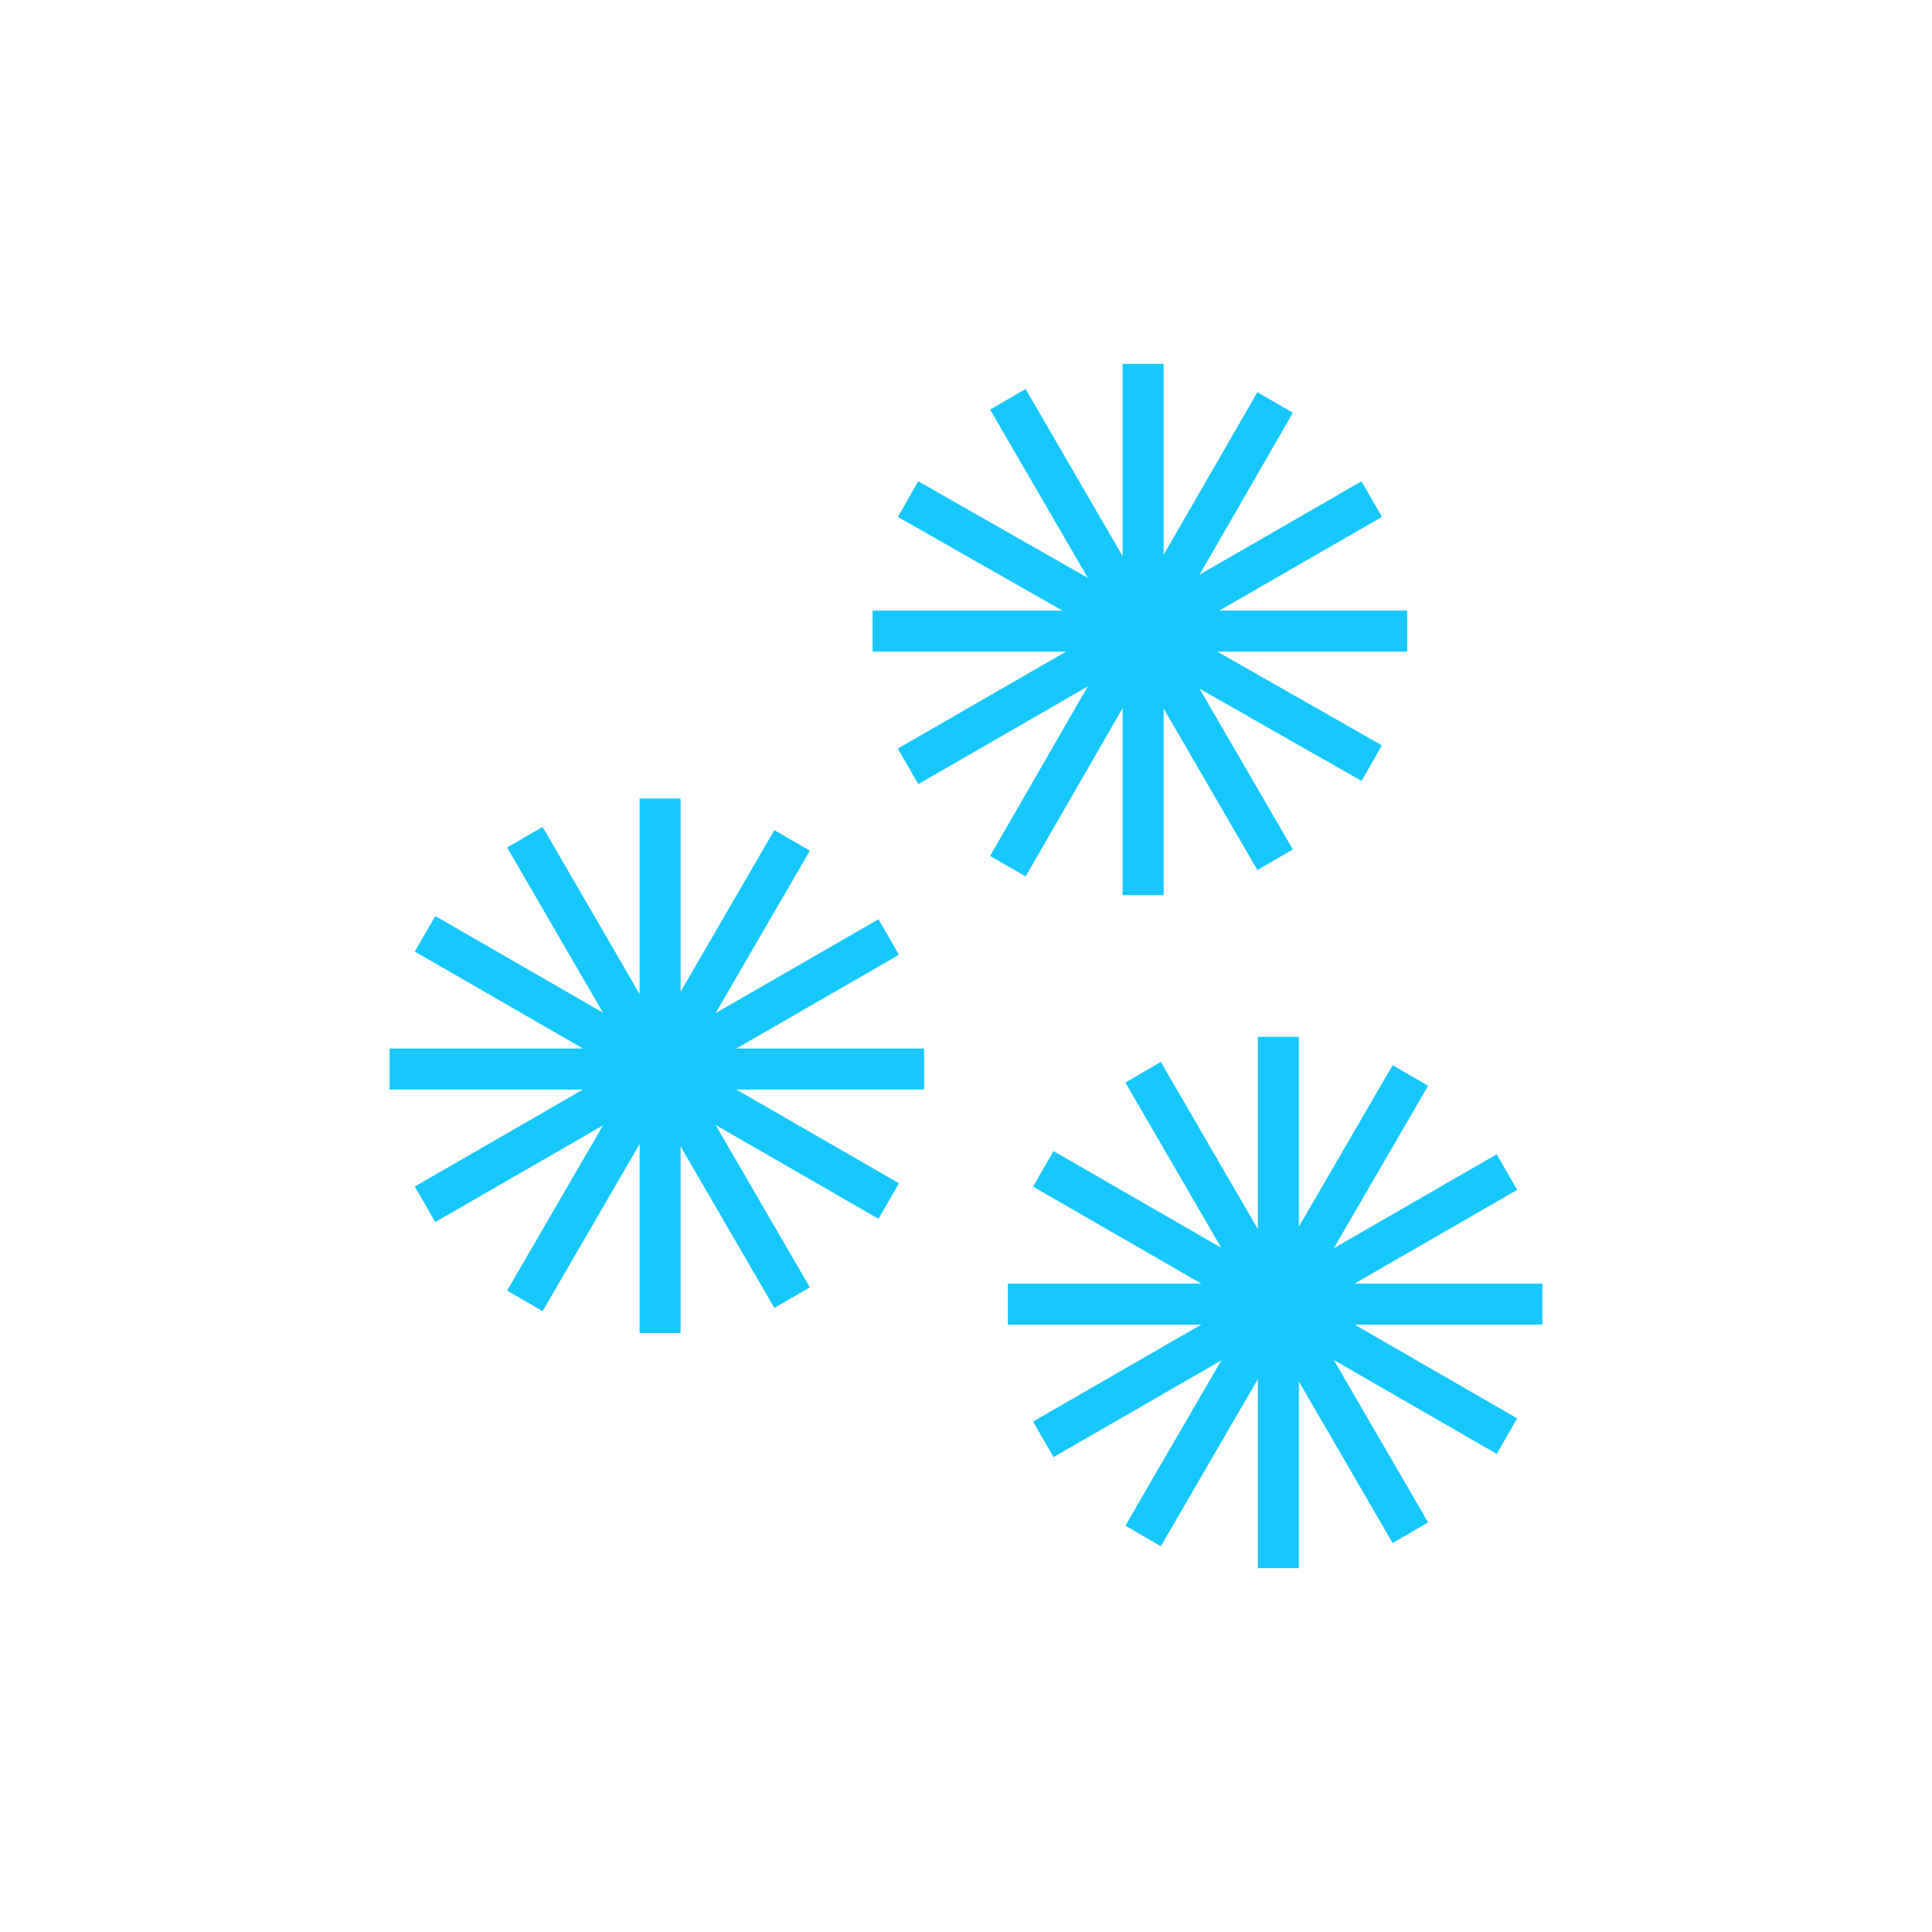 <?xml version="1.0" encoding="utf-8"?>
<!-- Generator: Adobe Illustrator 19.1.0, SVG Export Plug-In . SVG Version: 6.00 Build 0)  -->
<svg version="1.1" xmlns="http://www.w3.org/2000/svg" xmlns:xlink="http://www.w3.org/1999/xlink" x="0px" y="0px"
	 viewBox="0 0 60 60" style="enable-background:new 0 0 60 60;" xml:space="preserve">
<style type="text/css">
	.st0{fill:none;stroke:#AAAAAA;stroke-linejoin:round;stroke-miterlimit:10;}
	.st1{fill:none;stroke:#FF0000;}
	.st2{fill-rule:evenodd;clip-rule:evenodd;fill:#FF0000;}
	.st3{fill:#FFFFFF;}
	.st4{fill:#AAAAAA;}
	.st5{fill-rule:evenodd;clip-rule:evenodd;fill:#555555;}
	.st6{fill-rule:evenodd;clip-rule:evenodd;fill:none;stroke:#555555;stroke-miterlimit:10;}
	.st7{fill:#17C8FF;}
	.st8{fill:none;stroke:#17C8FF;stroke-miterlimit:10;}
	.st9{fill:none;stroke:#AAAAAA;stroke-miterlimit:10;}
	.st10{fill:#AAAAAA;stroke:#FFFFFF;stroke-miterlimit:14;}
	.st11{fill-rule:evenodd;clip-rule:evenodd;fill:none;stroke:#555555;stroke-width:1.459;stroke-miterlimit:10;}
	.st12{fill:none;stroke:#555555;stroke-width:1.459;stroke-miterlimit:10;}
	.st13{fill:none;stroke:#555555;stroke-miterlimit:10;}
	.st14{fill:none;stroke:#17C8FF;stroke-width:1.274;stroke-miterlimit:10;}
	.st15{fill:none;stroke:#17C8FF;stroke-width:1.385;stroke-miterlimit:10;}
	.st16{fill:none;stroke:#AAAAAA;stroke-width:1.394;stroke-miterlimit:10;}
	.st17{fill:none;stroke:#17C8FF;stroke-width:1.394;stroke-miterlimit:10;}
	.st18{fill:#555555;}
	.st19{fill:#FF8D00;}
	.st20{fill:none;stroke:#FFCF00;stroke-miterlimit:10;}
	.st21{fill:none;stroke:#FFFFFF;stroke-width:1.321;stroke-miterlimit:10;}
	.st22{fill:none;}
	.st23{clip-path:url(#SVGID_4_);}
	.st24{fill:none;stroke:#FFFFFF;stroke-width:0.885;stroke-miterlimit:10;}
	.st25{clip-path:url(#SVGID_6_);}
	.st26{fill:none;stroke:#555555;}
	.st27{fill:none;stroke:#17C8FF;}
	.st28{fill:#FF0000;}
	.st29{fill:none;stroke:#231F20;stroke-miterlimit:10;}
	.st30{fill:#FFCF00;stroke:#FFCF00;stroke-miterlimit:10;}
	.st31{fill:#FFCF00;}
	.st32{display:none;}
	.st33{display:inline;}
	.st34{fill:#FF7950;}
	.st35{display:inline;fill:#FF00FF;}
	.st36{fill:#FF00FF;}
	.st37{display:inline;fill:none;stroke:#FF00FF;stroke-miterlimit:10;}
	.st38{fill:none;stroke:#FF7950;stroke-miterlimit:10;}
	.st39{display:inline;fill-rule:evenodd;clip-rule:evenodd;fill:none;stroke:#FF00FF;stroke-miterlimit:10;}
	.st40{fill:none;stroke:#FF00FF;stroke-width:0.955;stroke-miterlimit:10;}
	.st41{fill:none;stroke:#FF00FF;stroke-width:0.955;stroke-miterlimit:10;stroke-dasharray:1.909,1.909;}
	.st42{fill:none;stroke:#FF00FF;stroke-width:0.955;stroke-miterlimit:10;stroke-dasharray:1.848,1.848;}
	.st43{fill:none;stroke:#FF00FF;stroke-width:0.905;stroke-miterlimit:10;}
	.st44{fill:none;stroke:#FF00FF;stroke-width:0.905;stroke-miterlimit:10;stroke-dasharray:1.71,1.71;}
	.st45{fill:none;stroke:#FF00FF;stroke-width:0.905;stroke-miterlimit:10;stroke-dasharray:1.689,1.689;}
	.st46{fill:none;stroke:#FF00FF;stroke-width:0.947;stroke-miterlimit:10;}
	.st47{fill:none;stroke:#FF00FF;stroke-width:0.947;stroke-miterlimit:10;stroke-dasharray:1.932,1.932;}
	.st48{fill:none;stroke:#FF00FF;stroke-width:0.947;stroke-miterlimit:10;stroke-dasharray:1.948,1.948;}
	.st49{fill:none;stroke:#FF00FF;stroke-width:0.964;stroke-miterlimit:10;}
	.st50{fill:none;stroke:#FF00FF;stroke-width:0.964;stroke-miterlimit:10;stroke-dasharray:1.958,1.958;}
	.st51{fill:none;stroke:#FF00FF;stroke-width:0.964;stroke-miterlimit:10;stroke-dasharray:1.867,1.867;}
	.st52{fill:none;stroke:#FF00FF;stroke-miterlimit:10;}
	.st53{fill:none;stroke:#FF00FF;stroke-miterlimit:10;stroke-dasharray:2.002,2.002;}
	.st54{fill:none;stroke:#FF00FF;stroke-miterlimit:10;stroke-dasharray:2.004,2.004;}
	.st55{fill:none;stroke:#FF00FF;stroke-miterlimit:10;stroke-dasharray:2.012,2.012;}
	.st56{fill:none;stroke:#FF00FF;stroke-miterlimit:10;stroke-dasharray:2.062,2.062;}
	.st57{fill:none;stroke:#FF00FF;stroke-miterlimit:10;stroke-dasharray:2.009,2.009;}
	.st58{fill:none;stroke:#FF00FF;stroke-miterlimit:10;stroke-dasharray:1.913,1.913;}
	.st59{fill:none;stroke:#FF00FF;stroke-miterlimit:10;stroke-dasharray:1.967,1.967;}
	.st60{fill:none;stroke:#FF00FF;stroke-miterlimit:10;stroke-dasharray:2.015,2.015;}
</style>
<g id="images">
</g>
<g id="graphic">
	<g id="Snow_2_">
		<g id="Snowflake_8_">
			<line class="st14" x1="20.5" y1="24.8" x2="20.5" y2="41.4"/>
			<line class="st14" x1="13.2" y1="29" x2="27.6" y2="37.3"/>
			<line class="st14" x1="13.2" y1="37.4" x2="27.6" y2="29.1"/>
			<line class="st14" x1="16.3" y1="26" x2="24.6" y2="40.3"/>
			<line class="st14" x1="12.1" y1="33.2" x2="28.7" y2="33.2"/>
			<line class="st14" x1="16.3" y1="40.4" x2="24.6" y2="26.1"/>
		</g>
		<g id="Snowflake_7_">
			<line class="st14" x1="39.7" y1="32.2" x2="39.7" y2="48.7"/>
			<line class="st14" x1="32.4" y1="36.3" x2="46.8" y2="44.6"/>
			<line class="st14" x1="32.4" y1="44.7" x2="46.8" y2="36.4"/>
			<line class="st14" x1="35.5" y1="33.3" x2="43.8" y2="47.6"/>
			<line class="st14" x1="31.3" y1="40.5" x2="47.9" y2="40.5"/>
			<line class="st14" x1="35.5" y1="47.7" x2="43.8" y2="33.4"/>
		</g>
		<g id="Snowflake_6_">
			<line class="st14" x1="35.5" y1="11.3" x2="35.5" y2="27.8"/>
			<line class="st14" x1="28.2" y1="15.5" x2="42.6" y2="23.7"/>
			<line class="st14" x1="28.2" y1="23.8" x2="42.6" y2="15.5"/>
			<line class="st14" x1="31.3" y1="12.4" x2="39.6" y2="26.7"/>
			<line class="st14" x1="27.1" y1="19.6" x2="43.7" y2="19.6"/>
			<line class="st14" x1="31.3" y1="26.9" x2="39.6" y2="12.5"/>
		</g>
	</g>
</g>
<g id="button">
</g>
<g id="text">
</g>
<g id="guide">
</g>
<g id="SPEC" class="st32">
</g>
<g id="Isolation_Mode">
</g>
</svg>
